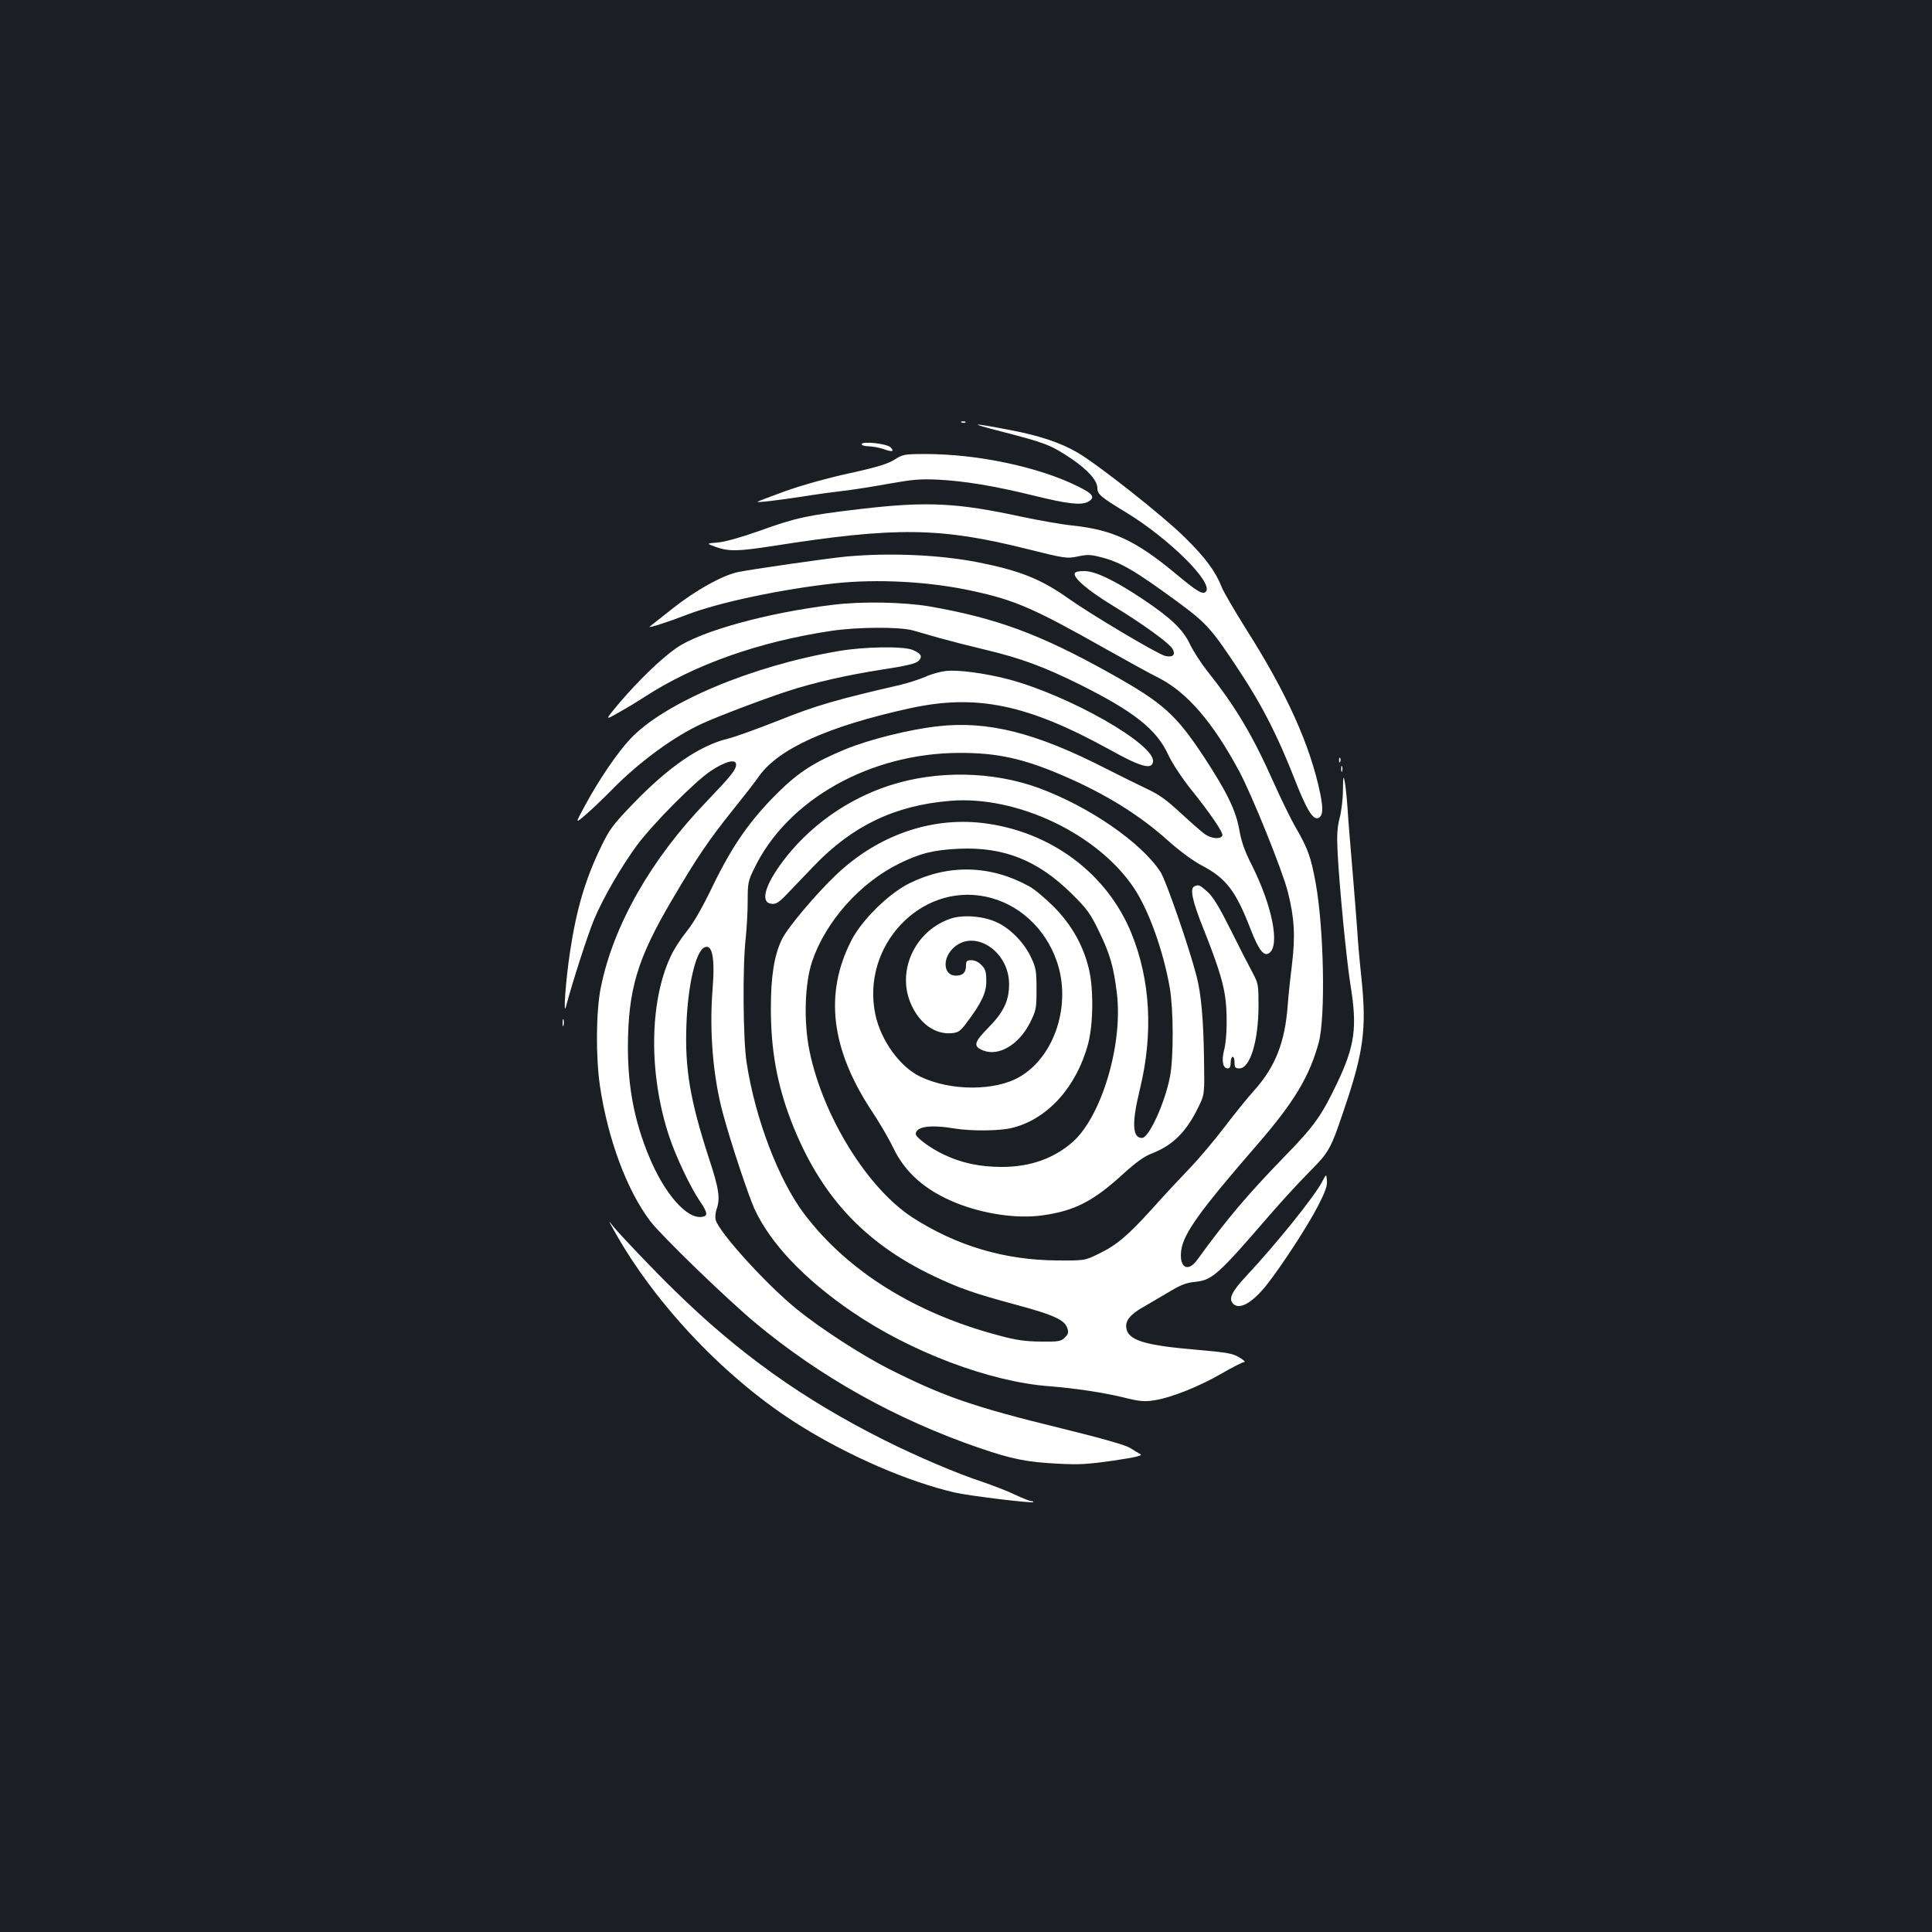 <?xml version="1.0" standalone="no"?>
<!DOCTYPE svg PUBLIC "-//W3C//DTD SVG 20010904//EN"
 "http://www.w3.org/TR/2001/REC-SVG-20010904/DTD/svg10.dtd">
<svg version="1.0" xmlns="http://www.w3.org/2000/svg"
 width="1000pt" height="1000pt" viewBox="0 0 1000 1000"
 preserveAspectRatio="xMidYMid meet">
<rect width="100%" height="100%" fill="#1b1f23"/>
<g transform="translate(0,1000) scale(0.1,-0.1)"
fill="#ffffff" stroke="none">
<path d="M4978 7813 c7 -3 16 -2 19 1 4 3 -2 6 -13 5 -11 0 -14 -3 -6 -6z"/>
<path d="M5185 7766 c224 -58 252 -68 357 -138 90 -61 138 -115 138 -155 0
-31 19 -47 145 -123 226 -137 460 -369 416 -413 -16 -16 -45 1 -161 98 -203
168 -322 223 -530 245 -58 6 -175 27 -260 45 -338 73 -491 81 -840 40 -271
-32 -329 -44 -520 -113 -96 -34 -178 -57 -215 -60 -60 -5 -60 -5 -10 -23 68
-24 114 -23 296 5 636 100 866 97 1317 -16 196 -49 205 -50 261 -38 48 10 67
10 119 -4 103 -26 174 -68 397 -231 154 -114 176 -139 328 -370 110 -168 188
-320 272 -533 66 -170 100 -227 128 -216 24 9 27 44 11 124 -52 253 -174 523
-385 855 -59 94 -115 190 -125 215 -32 82 -85 154 -193 260 -109 108 -447 375
-553 437 -87 51 -197 88 -344 116 -213 41 -229 39 -49 -7z"/>
<path d="M4460 7701 c0 -6 16 -11 38 -11 20 -1 55 -7 77 -15 44 -16 56 -12 34
10 -19 19 -149 33 -149 16z"/>
<path d="M4630 7621 c-35 -22 -89 -39 -235 -71 -111 -24 -249 -63 -330 -92
-77 -28 -142 -53 -144 -55 -8 -6 103 7 234 27 66 11 163 24 215 30 52 6 158
23 235 37 118 21 158 25 255 20 134 -7 286 -32 490 -82 173 -43 245 -51 280
-33 41 22 30 41 -50 80 -199 100 -519 168 -788 168 -112 0 -119 -2 -162 -29z"/>
<path d="M4377 7119 c-102 -10 -490 -66 -557 -80 -81 -17 -221 -95 -339 -189
-63 -49 -116 -92 -119 -94 -8 -9 103 27 190 61 165 64 486 132 763 163 226 25
498 10 720 -39 219 -47 320 -92 685 -298 107 -60 233 -130 280 -153 145 -75
276 -226 413 -480 66 -122 225 -516 253 -627 34 -135 39 -226 21 -378 -9 -71
-19 -166 -22 -210 -14 -189 -64 -316 -170 -435 -37 -41 -108 -129 -158 -195
-50 -66 -132 -163 -182 -215 -50 -52 -136 -144 -190 -205 -128 -141 -183 -188
-275 -233 -75 -37 -75 -37 -220 -36 -270 2 -517 75 -745 221 -234 151 -465
523 -535 863 -31 151 -25 350 14 465 70 206 248 406 450 505 109 54 180 71
311 77 231 10 407 -60 581 -232 81 -80 97 -102 142 -195 58 -119 76 -183 93
-322 32 -263 -79 -636 -229 -769 -98 -86 -221 -129 -367 -129 -114 0 -210 21
-300 64 -68 32 -145 89 -145 106 0 39 75 50 200 29 85 -14 230 -13 294 2 185
43 337 210 398 436 27 102 29 286 4 388 -29 122 -90 229 -181 321 -44 44 -102
93 -129 107 -200 110 -417 115 -619 15 -107 -53 -244 -188 -299 -293 -143
-277 -108 -566 107 -890 37 -55 85 -138 108 -185 61 -129 167 -222 325 -286
144 -58 317 -83 445 -65 169 23 266 73 423 217 63 57 107 89 144 103 109 42
179 110 242 239 33 67 33 67 30 252 -3 205 -15 335 -38 425 -39 152 -159 499
-188 543 -100 152 -367 336 -626 432 -240 89 -532 94 -777 14 -219 -71 -418
-213 -554 -396 -92 -124 -114 -210 -56 -216 23 -3 38 6 80 50 29 30 92 96 140
146 200 209 421 314 707 337 344 28 762 -171 949 -451 77 -115 152 -324 186
-518 19 -113 20 -359 1 -458 -26 -136 -109 -318 -145 -318 -50 0 -54 76 -11
252 70 288 55 564 -44 808 -127 311 -420 528 -769 570 -270 32 -543 -64 -756
-265 -107 -101 -257 -279 -285 -339 -39 -83 -56 -188 -56 -356 0 -216 32 -391
104 -580 149 -386 376 -632 739 -805 133 -63 206 -89 432 -150 189 -51 245
-77 259 -118 8 -23 6 -31 -12 -50 -21 -20 -32 -22 -125 -21 -80 1 -127 7 -218
32 -432 114 -781 332 -1005 627 -133 175 -256 496 -300 788 -18 118 -21 499
-4 643 5 49 10 134 10 189 0 94 2 105 34 170 171 356 600 597 1061 598 194 1
332 -29 536 -117 219 -94 399 -205 549 -341 58 -51 125 -101 171 -125 126 -66
176 -132 253 -332 41 -105 67 -139 94 -122 58 37 19 241 -88 455 -37 72 -55
123 -65 182 -18 102 -63 195 -182 377 -147 223 -213 282 -487 435 -361 202
-589 286 -934 346 -134 23 -351 27 -497 9 -343 -41 -689 -137 -814 -224 -77
-53 -196 -168 -294 -283 -77 -92 -77 -92 -10 -54 38 21 100 58 138 83 260 169
595 287 970 343 137 20 351 21 420 2 28 -8 91 -26 140 -40 50 -14 155 -41 235
-60 181 -43 304 -88 491 -181 278 -139 395 -231 455 -361 19 -42 69 -118 114
-175 103 -128 172 -229 167 -244 -7 -21 -56 -18 -90 6 -17 12 -74 62 -126 110
-72 67 -112 96 -175 125 -44 21 -141 69 -214 106 -362 185 -609 247 -867 218
-145 -16 -355 -68 -479 -119 -160 -66 -241 -118 -347 -222 -144 -142 -236
-273 -337 -480 -56 -117 -102 -197 -138 -241 -29 -36 -67 -94 -83 -130 -111
-237 -114 -613 -6 -935 34 -102 111 -265 159 -333 38 -57 41 -74 12 -79 -79
-16 -198 119 -279 318 -74 180 -107 355 -107 560 1 298 48 457 230 765 126
215 190 309 312 461 57 71 119 150 137 177 103 143 356 257 776 350 349 77
613 22 1044 -216 156 -87 213 -102 219 -60 13 90 -436 345 -752 428 -121 31
-256 49 -320 42 -28 -3 -76 -16 -106 -30 -30 -13 -89 -32 -130 -42 -323 -74
-438 -107 -627 -183 -109 -43 -229 -87 -268 -96 -145 -36 -305 -146 -488 -336
-105 -109 -122 -132 -166 -223 -82 -169 -127 -323 -160 -540 -23 -148 -37
-348 -21 -285 29 112 114 376 145 449 47 112 141 274 222 384 84 113 298 328
381 384 75 50 132 65 132 34 0 -27 -25 -58 -154 -193 -286 -297 -481 -639
-546 -960 -25 -123 -27 -354 -5 -509 41 -277 140 -543 261 -702 58 -76 392
-399 541 -524 338 -282 731 -502 1166 -651 164 -56 242 -72 403 -80 110 -6
155 -3 288 16 114 17 152 26 139 33 -10 5 -34 20 -53 32 -23 15 -142 49 -349
100 -463 113 -618 167 -903 311 -141 72 -351 208 -473 307 -156 126 -406 401
-421 464 -3 12 -1 37 5 54 20 56 12 108 -39 262 -98 302 -126 464 -117 695 7
196 46 368 89 396 44 27 60 -47 46 -218 -17 -216 3 -450 53 -636 39 -147 132
-426 164 -497 82 -178 257 -363 504 -532 304 -208 713 -363 1021 -386 136 -11
277 -32 385 -58 84 -21 110 -23 159 -15 87 13 232 71 348 138 57 33 110 60
118 60 8 0 -3 11 -25 24 -35 21 -64 26 -225 40 -250 21 -338 46 -357 99 -15
46 10 81 97 129 30 18 87 51 126 74 55 33 85 45 129 49 89 9 118 34 386 345
64 74 158 176 208 226 100 101 109 116 177 319 102 299 118 419 91 680 -9 83
-19 195 -22 250 -4 55 -15 197 -25 315 -10 118 -22 260 -25 315 -4 55 -10 118
-15 140 -6 34 -8 27 -9 -44 0 -46 -8 -111 -17 -145 -12 -46 -15 -88 -11 -171
9 -180 46 -561 67 -693 36 -220 23 -315 -70 -510 -81 -169 -116 -219 -275
-382 -189 -195 -296 -321 -449 -532 -48 -66 -94 -38 -82 50 12 88 96 205 401
556 183 212 264 346 311 521 35 132 27 586 -16 824 -25 135 -39 175 -100 282
-28 47 -81 157 -120 244 -108 242 -195 388 -343 574 -32 41 -72 103 -88 137
-36 76 -99 136 -244 233 -142 95 -245 145 -302 145 -27 1 -48 -4 -50 -11 -9
-24 69 -90 197 -168 156 -95 294 -195 310 -225 16 -30 0 -44 -39 -35 -37 8
-380 212 -499 296 -142 101 -251 145 -467 188 -202 40 -463 51 -688 30z m725
-1760 c169 -35 309 -163 368 -335 77 -222 -10 -491 -191 -597 -127 -75 -358
-75 -515 0 -105 50 -204 186 -233 321 -75 354 232 682 571 611z"/>
<path d="M4923 5246 c-189 -62 -287 -277 -204 -451 44 -95 122 -149 204 -143
36 3 46 9 77 50 80 106 105 158 105 219 0 47 -4 62 -24 83 -15 16 -35 26 -53
26 -24 0 -28 -4 -28 -28 0 -35 -16 -52 -52 -52 -63 0 -73 83 -17 140 107 107
292 -10 292 -184 0 -87 -29 -146 -109 -227 -74 -75 -78 -96 -23 -117 80 -30
182 31 239 142 33 66 35 74 35 175 0 94 -3 112 -27 163 -35 76 -104 148 -174
182 -68 34 -176 43 -241 22z"/>
<path d="M4340 6630 c-452 -77 -903 -268 -1078 -455 -68 -72 -166 -217 -237
-350 -49 -90 -49 -90 11 -38 32 28 93 86 134 128 138 141 321 275 465 340 83
38 306 123 440 167 137 45 313 85 495 113 124 19 169 30 184 44 23 23 14 38
-30 57 -47 20 -253 17 -384 -6z"/>
<path d="M6931 6064 c0 -11 3 -14 6 -6 3 7 2 16 -1 19 -3 4 -6 -2 -5 -13z"/>
<path d="M6942 6020 c0 -14 2 -19 5 -12 2 6 2 18 0 25 -3 6 -5 1 -5 -13z"/>
<path d="M6183 5413 c-26 -10 -12 -76 46 -220 70 -177 96 -258 110 -337 15
-82 13 -231 -3 -291 -14 -55 -7 -95 19 -95 10 0 15 10 15 30 0 17 5 30 10 30
6 0 10 -13 10 -30 0 -25 4 -30 25 -30 56 0 99 143 99 326 0 106 -1 114 -31
170 -18 33 -69 132 -113 221 -59 118 -91 171 -120 197 -41 36 -45 38 -67 29z"/>
<path d="M2912 4705 c0 -16 2 -22 5 -12 2 9 2 23 0 30 -3 6 -5 -1 -5 -18z"/>
<path d="M6842 3881 c-40 -76 -235 -318 -388 -482 -76 -81 -95 -118 -74 -144
31 -38 97 -3 172 89 76 95 216 309 270 414 38 74 49 105 46 132 -3 35 -3 35
-26 -9z"/>
<path d="M3176 3635 c215 -389 591 -783 972 -1018 252 -156 550 -285 792 -342
74 -17 401 -57 408 -50 3 3 -1 5 -9 5 -8 0 -46 15 -84 33 -39 19 -115 48 -170
67 -127 41 -338 131 -508 216 -420 211 -752 447 -1087 776 -102 99 -279 285
-314 328 -28 35 -28 35 0 -15z"/>
</g>
</svg>
